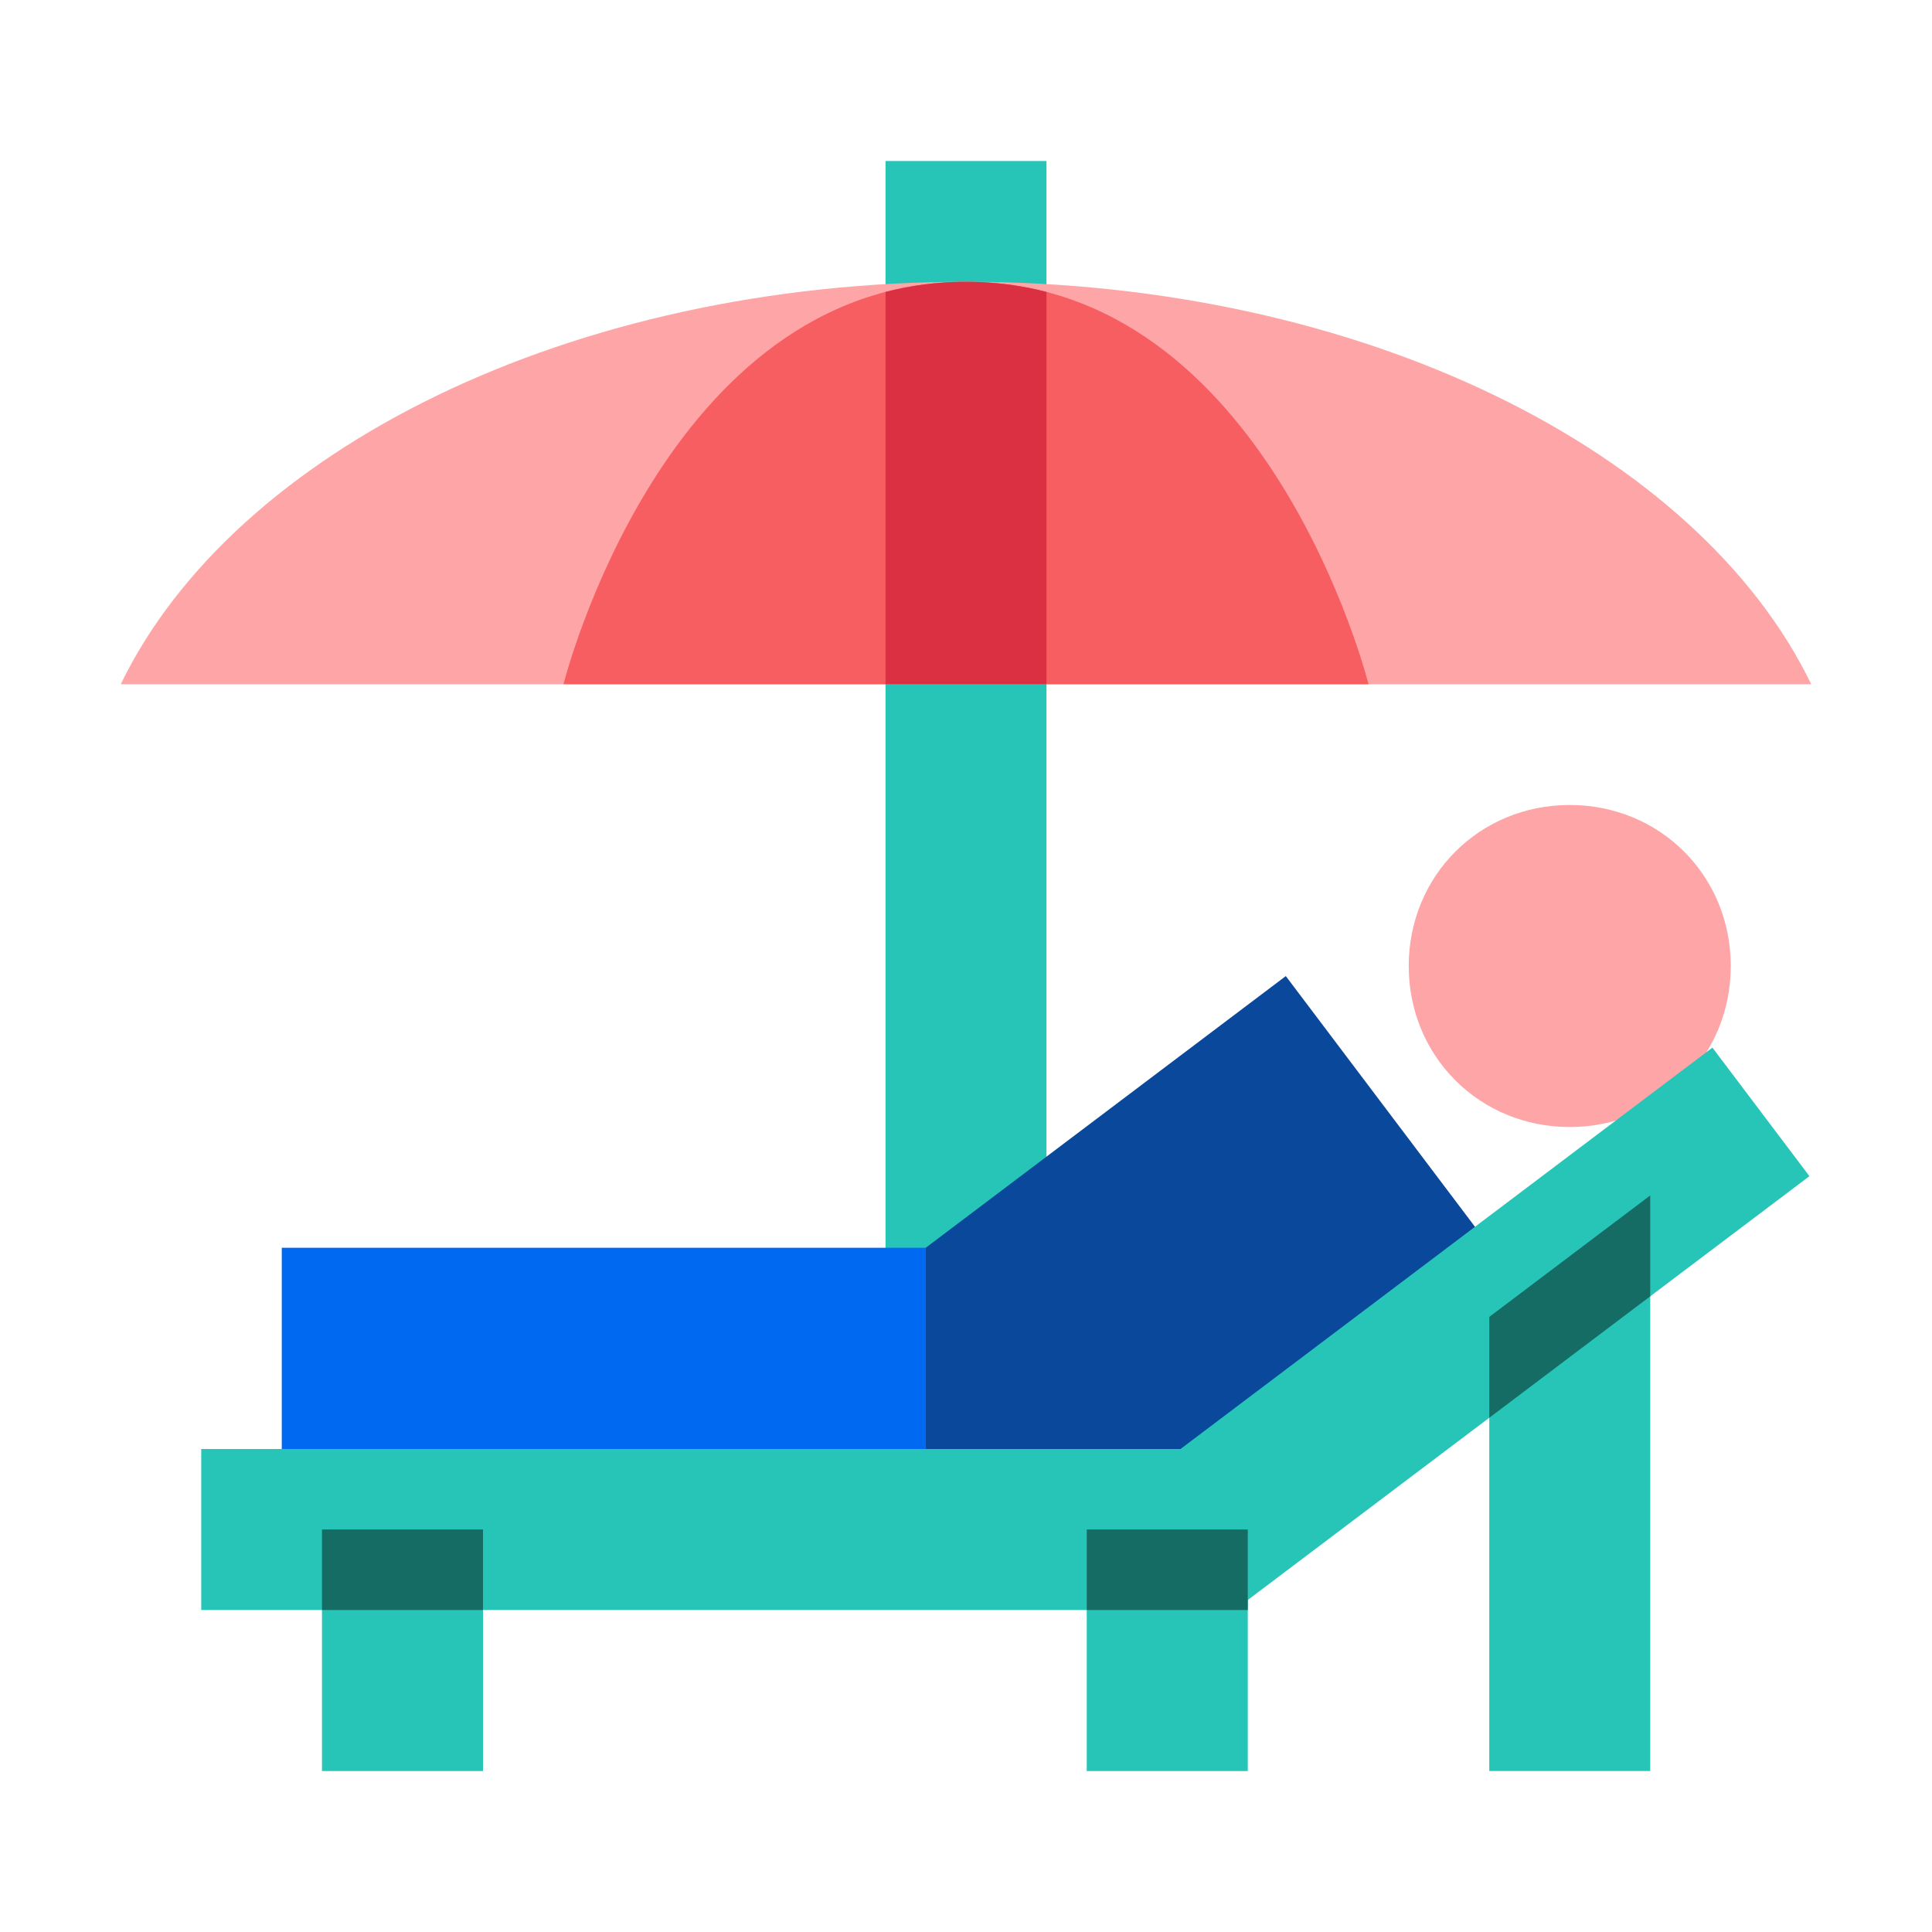 <svg width="32" height="32" viewBox="0 0 32 32" fill="none" xmlns="http://www.w3.org/2000/svg">
<path d="M17.333 2.667H14.667V24.667H17.333V2.667Z" fill="#27C5B8"/>
<path d="M30 11.333C28.129 7.47 22.57 4.667 16 4.667C9.43 4.667 3.871 7.47 2 11.333H30Z" fill="#FEA6A7"/>
<path d="M9.333 11.333C9.333 11.333 11 4.667 16 4.667C21 4.667 22.667 11.333 22.667 11.333H9.333Z" fill="#F75E61"/>
<path d="M16 4.667C15.526 4.667 15.082 4.727 14.667 4.835V11.333H17.333V4.835C16.918 4.727 16.474 4.667 16 4.667Z" fill="#DB3041"/>
<path d="M20 24.667L24.901 20.943L21.297 16.167L15.333 20.667V24.667H20Z" fill="#09489A"/>
<path d="M15.333 20.667H4.667V24.667H15.333V20.667Z" fill="#0069F1"/>
<path d="M23.333 16C23.333 17.496 24.504 18.667 26 18.667C27.496 18.667 28.667 17.496 28.667 16C28.667 14.504 27.496 13.333 26 13.333C24.504 13.333 23.333 14.504 23.333 16Z" fill="#FEA6A7"/>
<path d="M20.447 26.667H3.333V24H19.553L28.363 17.352L29.97 19.481L20.447 26.667Z" fill="#27C5B8"/>
<path d="M8 25.333H5.333V29.334H8V25.333Z" fill="#27C5B8"/>
<path d="M20.667 25.333H18V29.334H20.667V25.333Z" fill="#27C5B8"/>
<path d="M27.333 29.333H24.667V21.812L27.333 19.8V29.333Z" fill="#27C5B8"/>
<path d="M8 25.333H5.333V26.667H8V25.333Z" fill="#156C65"/>
<path d="M20.667 25.333H18V26.667H20.667V25.333Z" fill="#156C65"/>
<path d="M24.667 23.483L27.333 21.471V19.8L24.667 21.812V23.483Z" fill="#156C65"/>
</svg>
